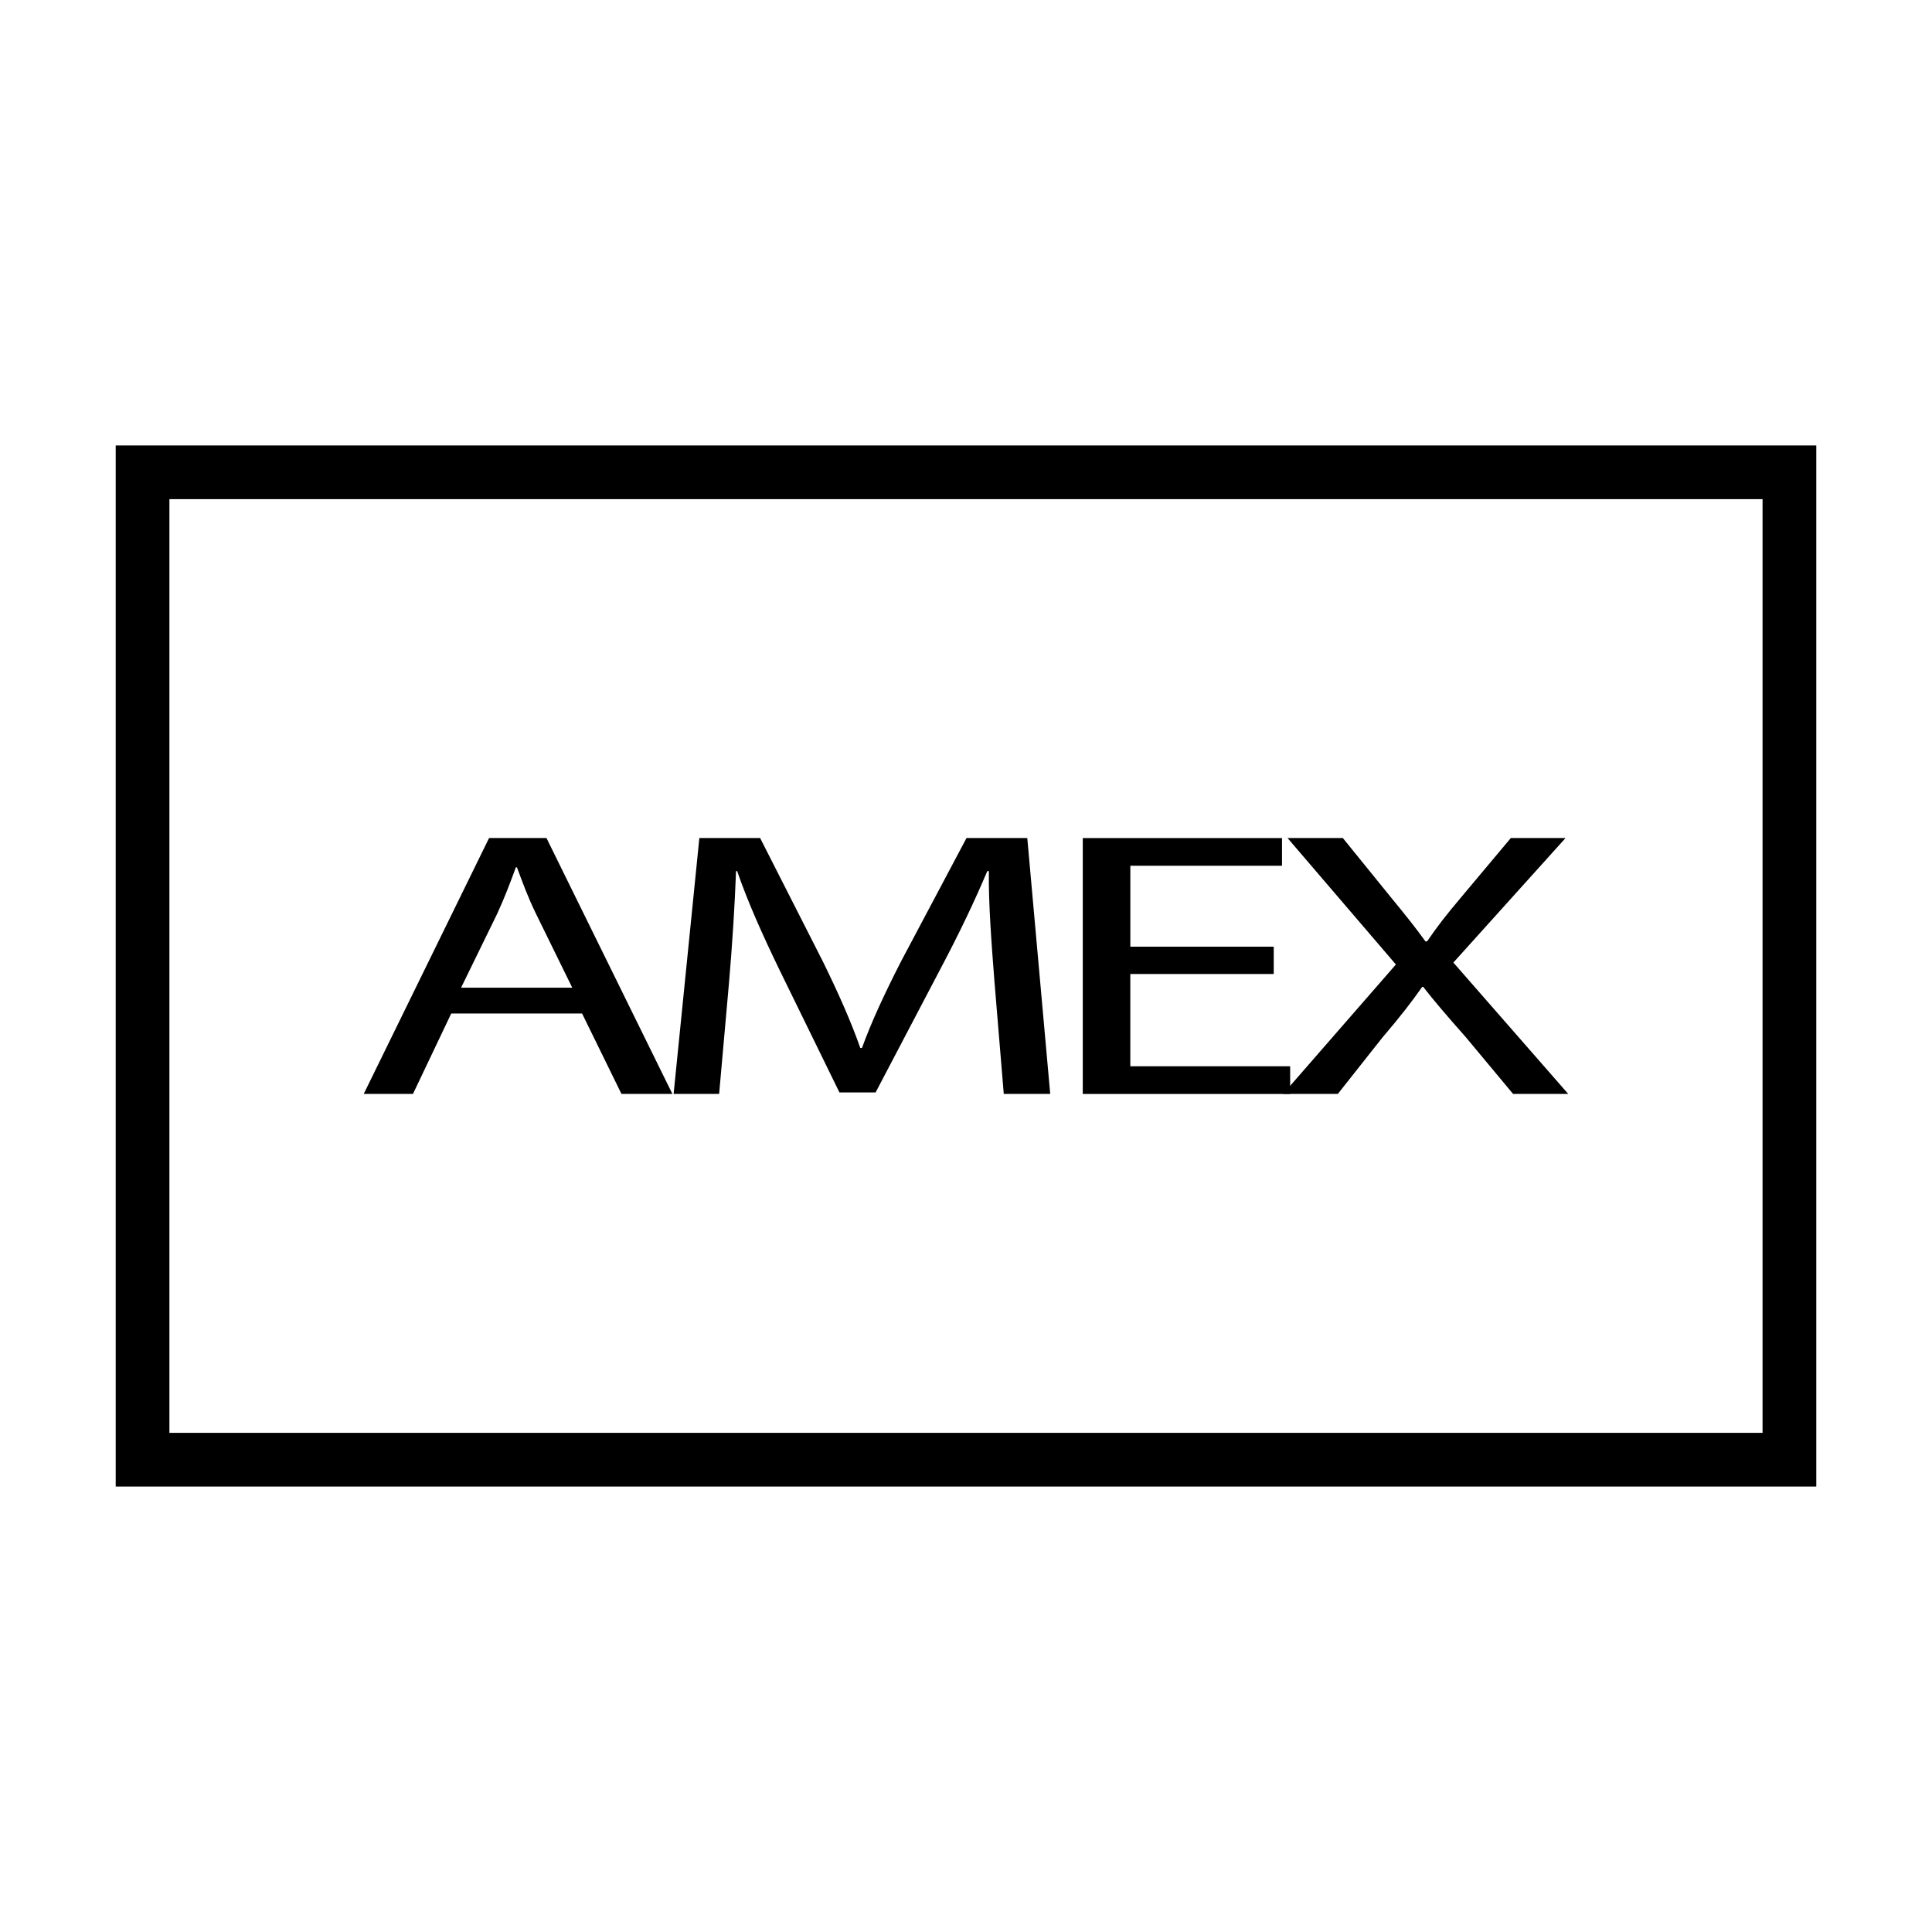 <?xml version="1.0" encoding="utf-8"?>
<!-- Generator: Adobe Illustrator 15.0.0, SVG Export Plug-In . SVG Version: 6.00 Build 0)  -->
<!DOCTYPE svg PUBLIC "-//W3C//DTD SVG 1.1//EN" "http://www.w3.org/Graphics/SVG/1.1/DTD/svg11.dtd">
<svg version="1.1" id="Layer_1" xmlns="http://www.w3.org/2000/svg" xmlns:xlink="http://www.w3.org/1999/xlink" x="0px" y="0px"
	 width="64px" height="64px" viewBox="0 0 64 64" enable-background="new 0 0 64 64" xml:space="preserve">
<g>
	<g>
		<g>
			<path d="M3.833,14.756v34.488h56.334V14.756H3.833z M58.388,47.465H5.612v-30.93h52.775V47.465z"/>
		</g>
	</g>
</g>
<g>
	<g>
		<path d="M14.948,33.573l-1.268,2.665h-1.631l4.152-8.477h1.902l4.171,8.477h-1.687l-1.305-2.665H14.948z
			 M18.956,32.717l-1.197-2.44c-0.271-0.554-0.453-1.056-0.634-1.545h-0.037c-0.182,0.502-0.379,1.019-0.616,1.533l-1.198,2.453
			H18.956z"/>
		<path d="M32.943,32.518c-0.092-1.186-0.203-2.604-0.185-3.661h-0.053c-0.418,0.991-0.923,2.05-1.542,3.22
			l-2.158,4.112h-1.197l-1.976-4.039c-0.579-1.194-1.068-2.29-1.413-3.294h-0.037c-0.037,1.056-0.126,2.475-0.237,3.747
			l-0.323,3.635h-1.508l0.853-8.477h2.013l2.084,4.1c0.511,1.044,0.927,1.977,1.234,2.854h0.056
			c0.308-0.853,0.742-1.785,1.287-2.854l2.176-4.1h2.013l0.76,8.477h-1.539L32.943,32.518z"/>
		<path d="M42.193,32.265h-4.75v3.057h5.295v0.917h-6.87v-8.477h6.6v0.917h-5.024v2.681h4.75V32.265z"/>
		<path d="M50.123,36.238l-1.561-1.874c-0.635-0.718-1.034-1.183-1.416-1.672h-0.034
			c-0.345,0.489-0.689,0.942-1.323,1.684l-1.472,1.862h-1.813l3.737-4.288l-3.589-4.189h1.831l1.613,1.989
			c0.452,0.551,0.797,0.979,1.123,1.434h0.056c0.342-0.504,0.652-0.896,1.105-1.434l1.668-1.989h1.813l-3.716,4.125l3.805,4.352
			H50.123z"/>
	</g>
</g>
</svg>

